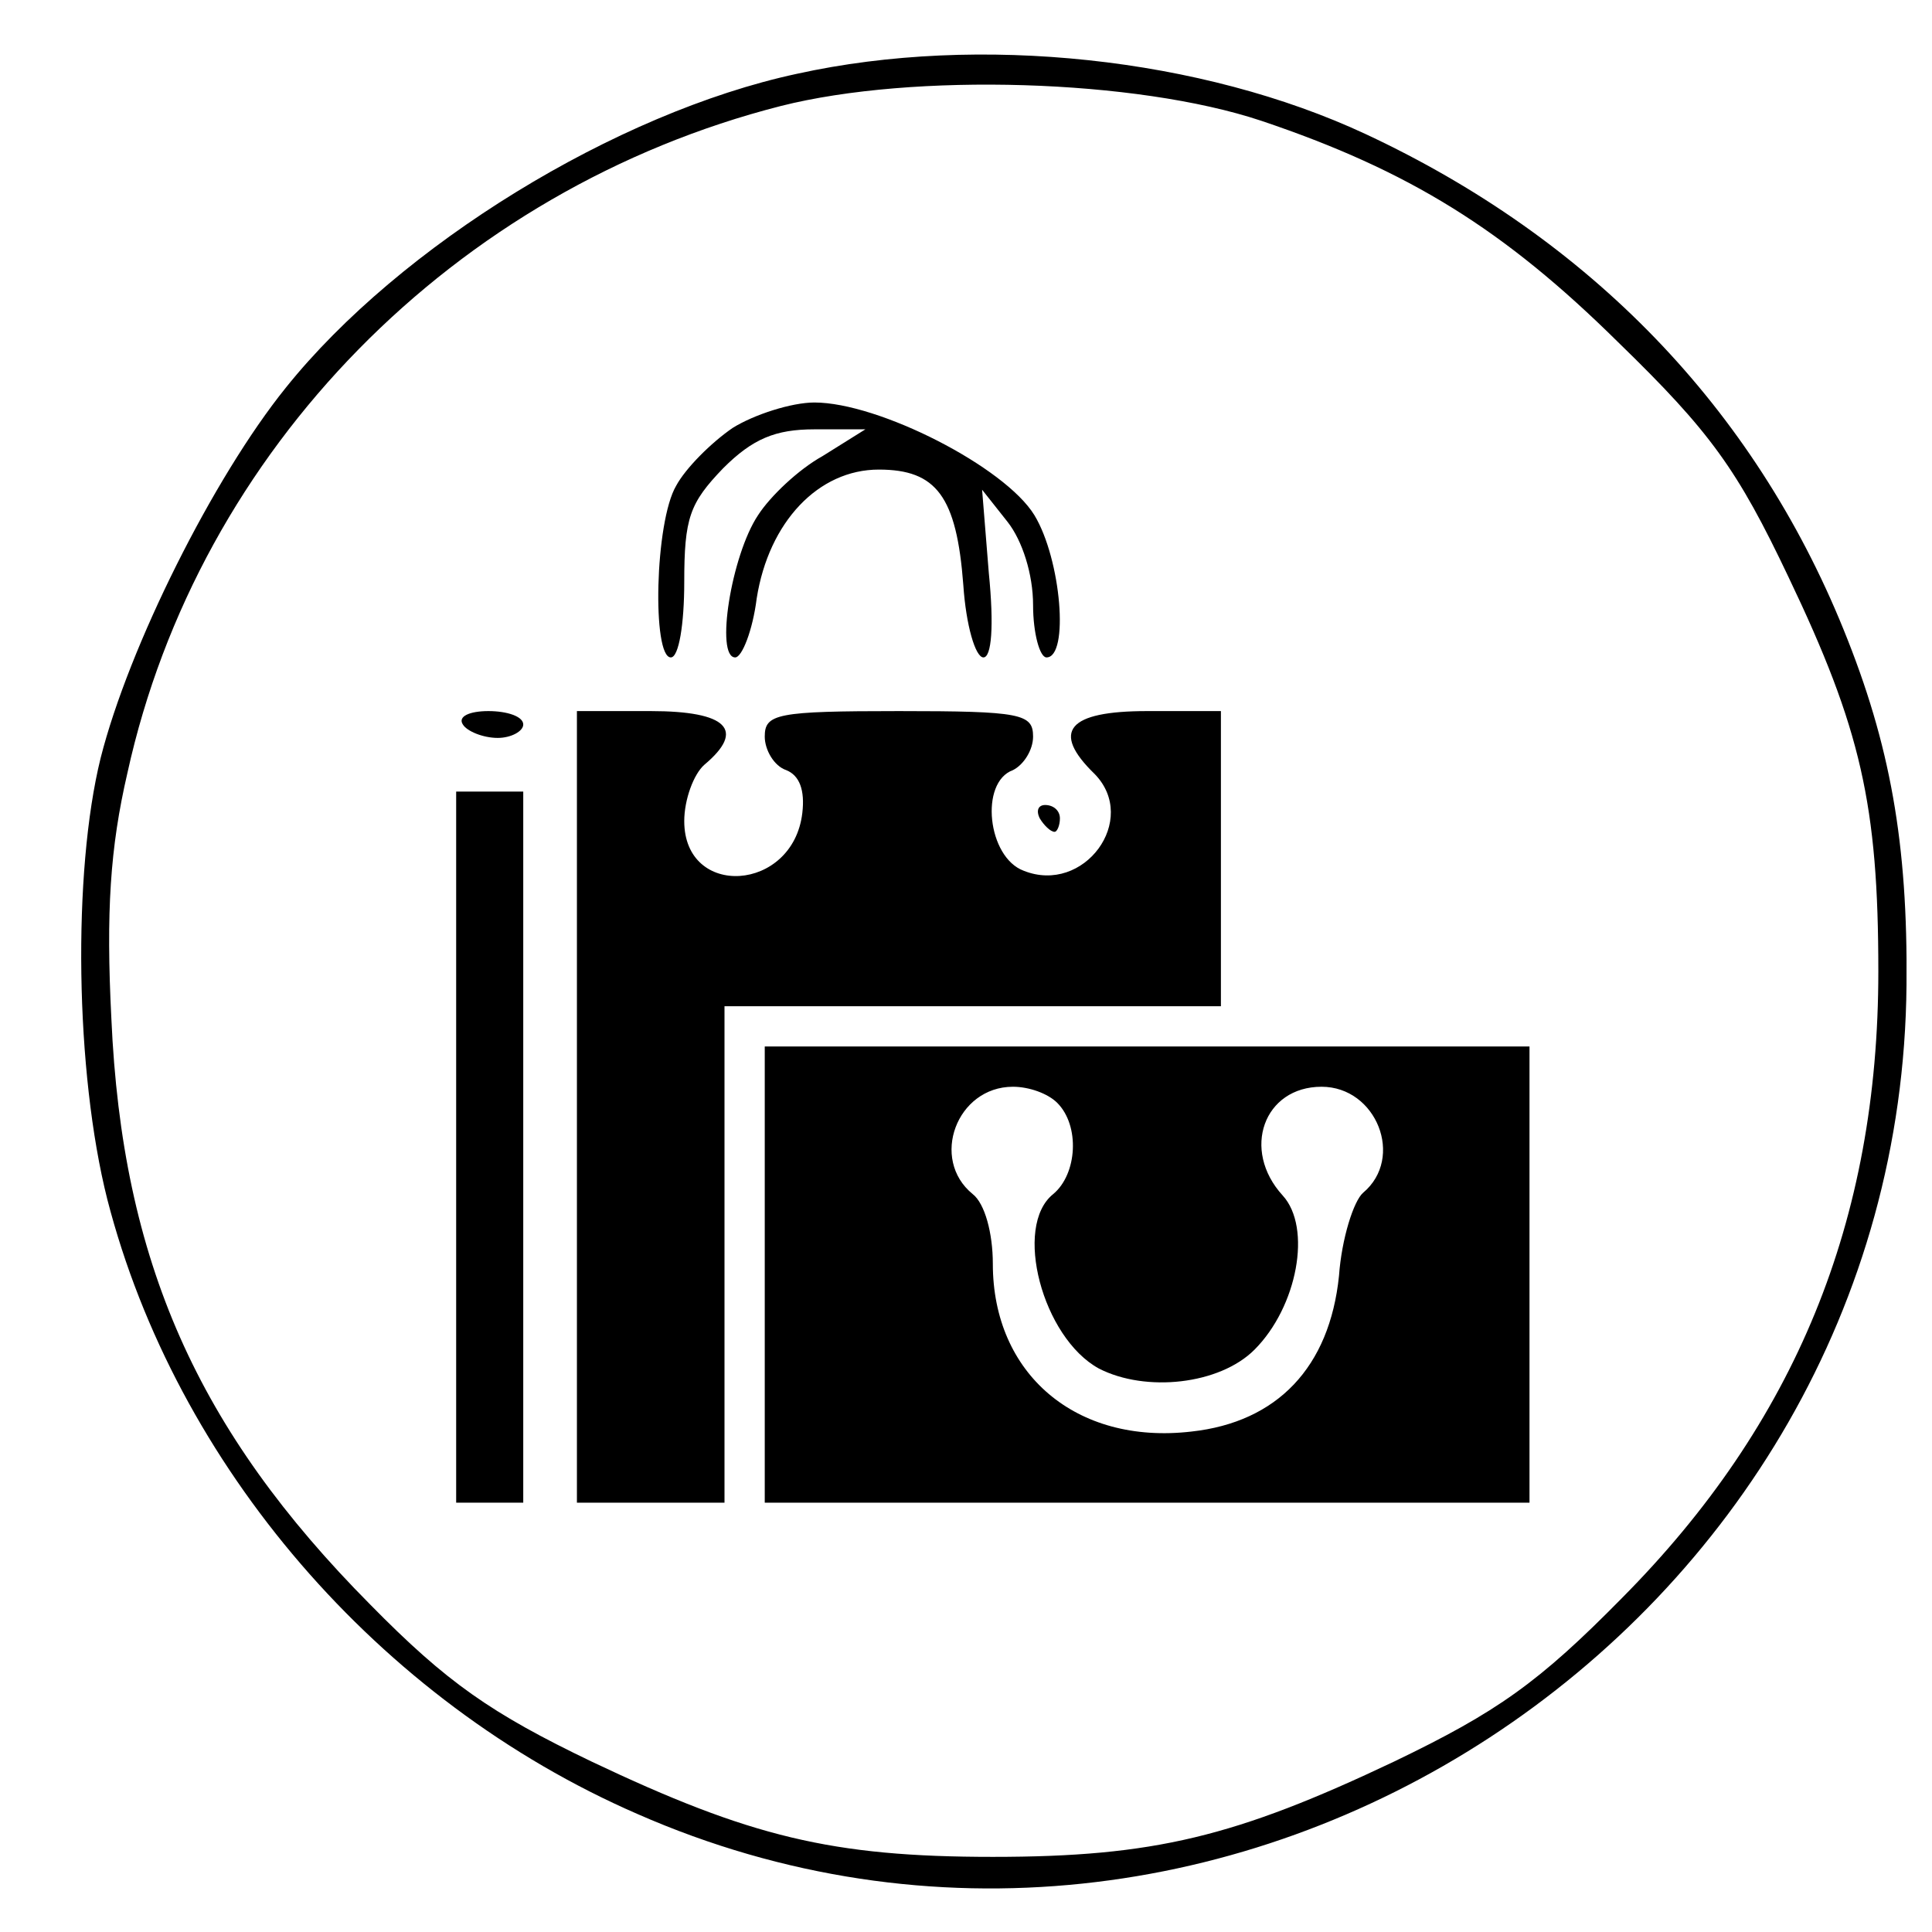 <?xml version="1.0" standalone="no"?>
<!DOCTYPE svg PUBLIC "-//W3C//DTD SVG 20010904//EN"
 "http://www.w3.org/TR/2001/REC-SVG-20010904/DTD/svg10.dtd">
<svg version="1.0" xmlns="http://www.w3.org/2000/svg"
 width="144pt" height="144pt" viewBox="0 0 144 144"
 preserveAspectRatio="xMidYMid meet">

<g transform="translate(0,144) scale(0.1,-0.1)"
fill="#000000" stroke="none">
<path d="M594 1385 c-135 -29 -296 -128 -381 -234 -54 -67 -117 -193 -138
-276 -21 -85 -19 -234 5 -329 51 -198 202 -374 395 -458 437 -192 942 138 946
618 1 105 -12 179 -47 265 -67 165 -189 291 -356 369 -122 57 -288 75 -424 45z
m346 -35 c110 -37 181 -81 266 -165 69 -67 89 -95 127 -175 54 -113 67 -170
67 -294 0 -186 -62 -337 -191 -467 -62 -63 -93 -85 -170 -122 -118 -56 -179
-71 -299 -71 -120 0 -181 15 -299 71 -75 36 -108 59 -165 117 -129 130 -185
256 -193 437 -4 79 -1 127 12 183 53 241 244 435 487 497 99 25 265 20 358
-11z"/>
<path d="M546 1121 c-16 -11 -35 -30 -42 -43 -16 -27 -18 -128 -4 -128 6 0 10
25 10 56 0 48 4 59 29 85 22 22 39 29 68 29 l38 0 -32 -20 c-18 -10 -39 -30
-48 -44 -20 -30 -32 -106 -17 -106 5 0 13 20 16 44 9 57 46 96 91 96 43 0 58
-20 63 -86 2 -30 9 -54 15 -54 6 0 8 23 4 63 l-5 62 19 -24 c11 -14 19 -39 19
-62 0 -21 5 -39 10 -39 17 0 11 73 -9 106 -22 36 -116 84 -164 84 -17 0 -45
-9 -61 -19z"/>
<path d="M345 900 c3 -5 15 -10 26 -10 10 0 19 5 19 10 0 6 -12 10 -26 10 -14
0 -23 -4 -19 -10z"/>
<path d="M430 615 l0 -295 55 0 55 0 0 185 0 185 185 0 185 0 0 110 0 110 -55
0 c-59 0 -72 -15 -39 -47 33 -34 -8 -90 -53 -72 -27 10 -33 66 -8 75 8 4 15
15 15 25 0 17 -9 19 -100 19 -91 0 -100 -2 -100 -19 0 -10 7 -22 16 -25 10 -4
14 -15 12 -32 -7 -59 -88 -64 -88 -6 0 16 7 35 15 42 31 26 17 40 -40 40 l-55
0 0 -295z"/>
<path d="M340 585 l0 -265 25 0 25 0 0 265 0 265 -25 0 -25 0 0 -265z"/>
<path d="M775 830 c3 -5 8 -10 11 -10 2 0 4 5 4 10 0 6 -5 10 -11 10 -5 0 -7
-4 -4 -10z"/>
<path d="M570 490 l0 -170 285 0 285 0 0 170 0 170 -285 0 -285 0 0 -170z
m218 128 c17 -17 15 -53 -3 -68 -30 -24 -8 -107 34 -130 35 -18 90 -12 116 14
32 32 43 91 21 115 -31 34 -14 81 29 81 41 0 62 -53 31 -79 -7 -6 -16 -34 -18
-62 -7 -68 -46 -109 -110 -116 -86 -10 -148 43 -148 125 0 23 -6 45 -15 52
-32 26 -12 80 30 80 12 0 26 -5 33 -12z"/>
</g>
</svg>
